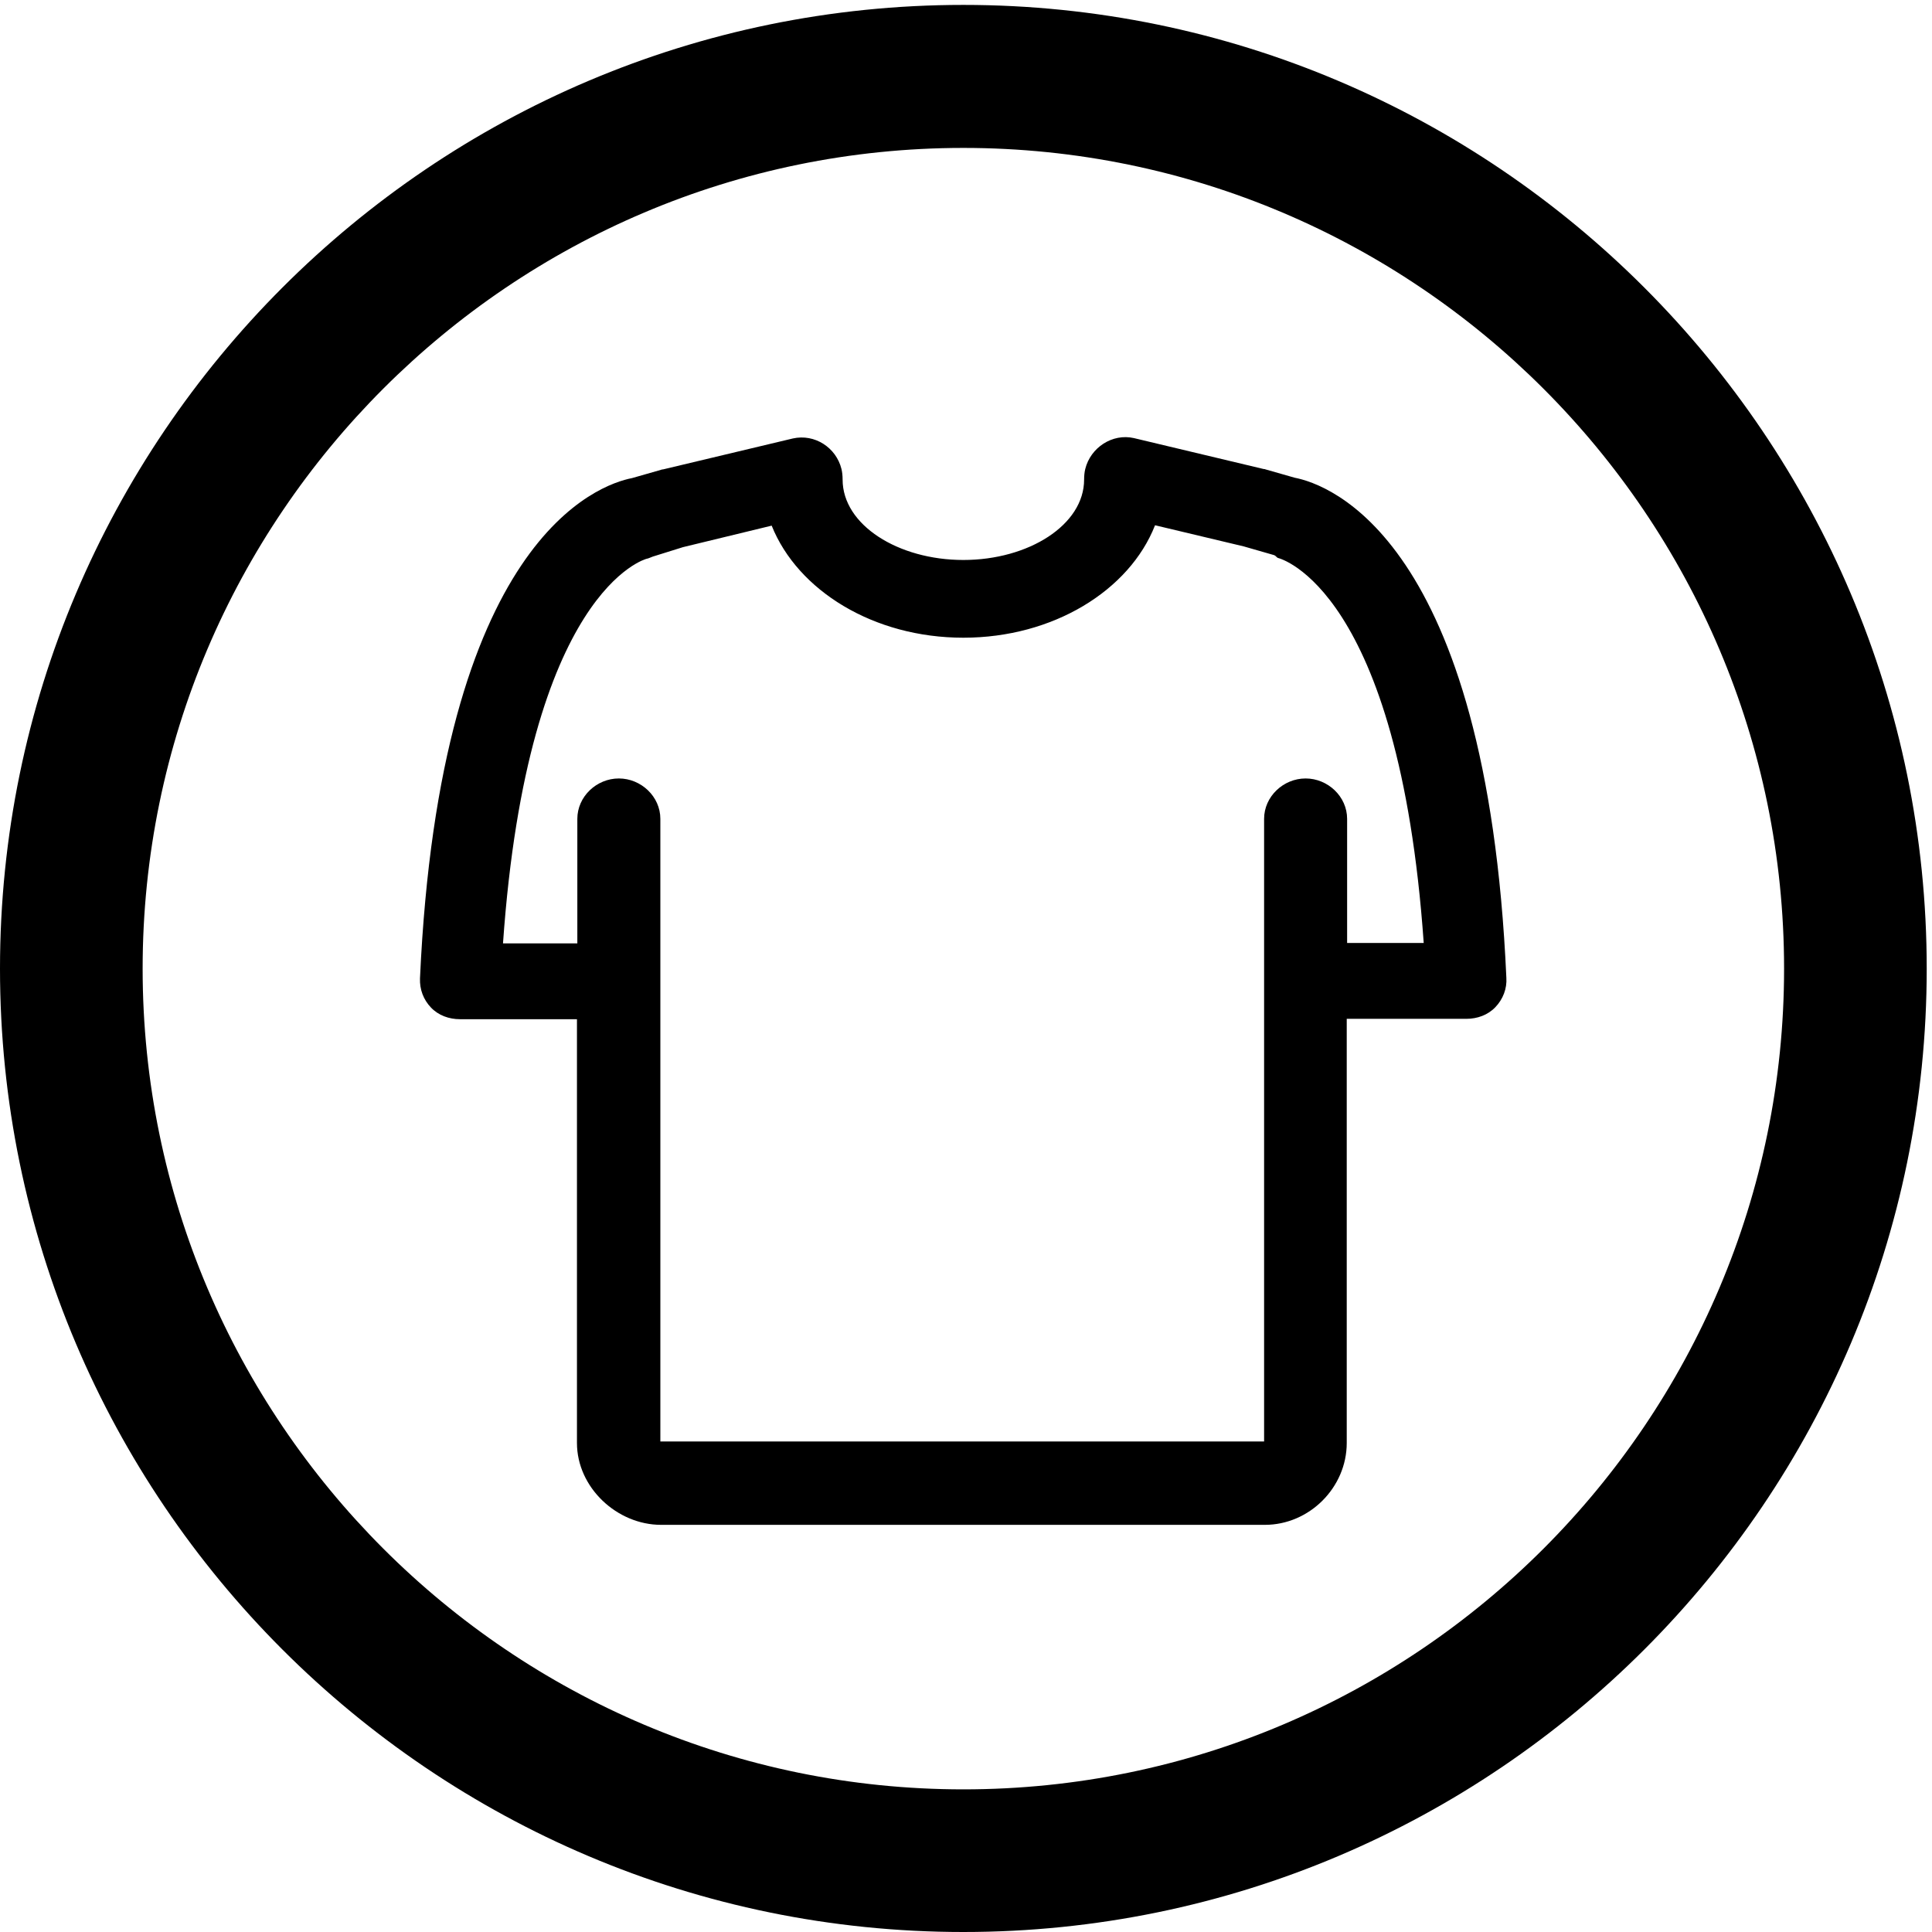 <?xml version="1.0" encoding="utf-8"?>
<!-- Generator: Adobe Illustrator 18.0.0, SVG Export Plug-In . SVG Version: 6.00 Build 0)  -->
<!DOCTYPE svg PUBLIC "-//W3C//DTD SVG 1.1//EN" "http://www.w3.org/Graphics/SVG/1.1/DTD/svg11.dtd">
<svg version="1.1" id="图层_1" xmlns="http://www.w3.org/2000/svg" xmlns:xlink="http://www.w3.org/1999/xlink" x="0px" y="0px"
	 width="512px" height="512px" viewBox="0 0 512 512" enable-background="new 0 0 512 512" xml:space="preserve">
<g>
	<path d="M255.3,1.3C114.5,1.3,0,115.9,0,256.7S114.5,512,255.3,512s255.3-114.5,255.3-255.3S396.1,1.3,255.3,1.3z M255.3,474.2
		c-119.9,0-217.5-97.6-217.5-217.5S135.4,39.2,255.3,39.2s217.5,97.6,217.5,217.5S375.3,474.2,255.3,474.2z"/>
	<path d="M343.1,126.6l-7.7-2.2c-0.2-0.1-0.3-0.1-0.5-0.1l-34.4-8.2c-5.7-1.3-11.5,2.5-12.9,8.2c-0.2,0.8-0.3,1.8-0.3,2.8h0
		c0,12-14.7,21.3-32,21.3c-17.3,0-32-9.3-32-21.3h0c0-1-0.1-2-0.3-2.8c-1.4-5.7-7.1-9.4-12.9-8.1l-34.4,8.2c-0.2,0-0.3,0-0.5,0.1
		l-7.7,2.2c-8.8,1.7-50.9,16-56.2,132.6c-0.1,2.9,0.9,5.6,2.9,7.7c2,2.1,4.8,3.1,7.7,3.1h31v112.3c0,11.8,10.6,21.7,22.3,21.7h160
		c11.8,0,21.7-9.9,21.7-21.7V270h31.7c2.9,0,5.7-1,7.7-3.1c2-2.1,3.1-4.9,2.9-7.8C394,142.5,351.9,128.3,343.1,126.6z M357,250v-33
		c0-5.9-5.1-10.7-11-10.7c-5.9,0-11,4.8-11,10.7v165H175V217c0-5.9-5.1-10.7-11-10.7c-5.9,0-11,4.8-11,10.7v33h-19.7
		c6.6-94,38.1-101.9,38-101.9c0.6-0.1,1.1-0.4,1.7-0.6l8-2.5l23.5-5.7c6.9,17.2,27,29.7,50.8,29.7s44-12.5,50.8-29.8l23.5,5.6l8,2.3
		c0.6,0.2,0.7,0.7,1.2,0.8c0.3,0.1,31.9,8,38.5,102H357z"/>
</g>
</svg>

